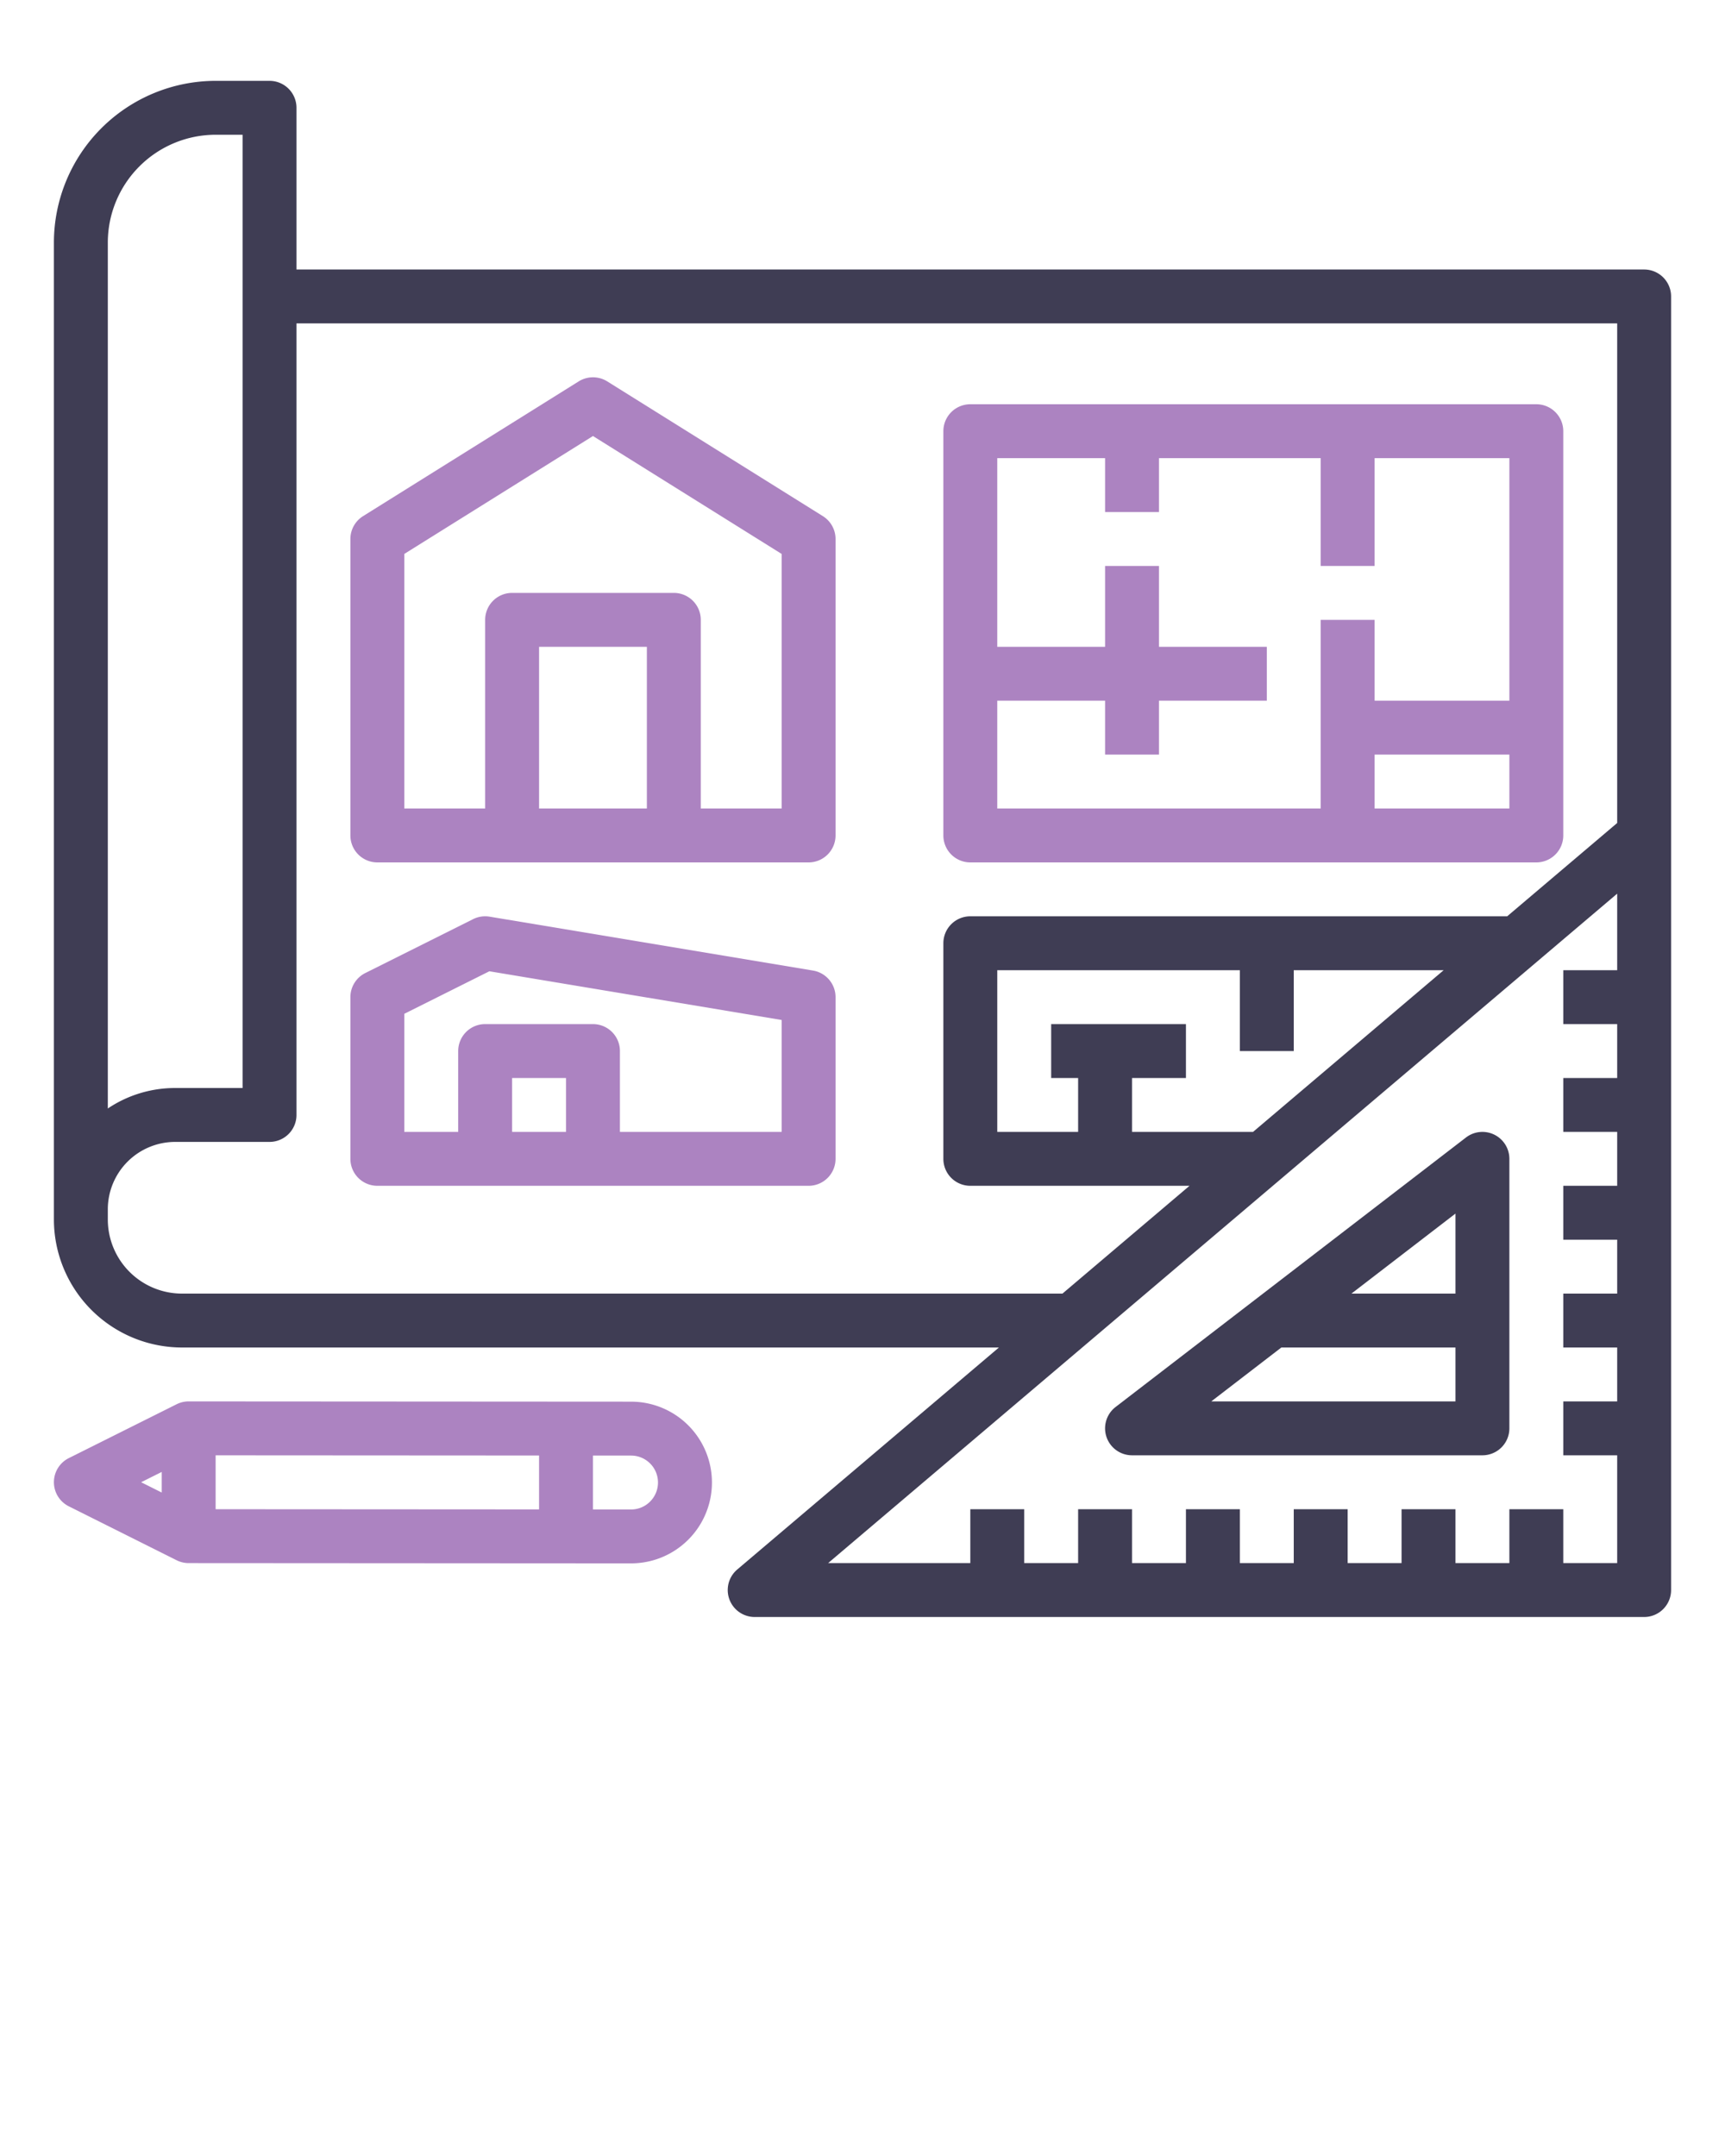 <svg fill="#3f3d54" xmlns="http://www.w3.org/2000/svg" viewBox="0 0 512 640" x="0px" y="0px"><g><path d="M488,80H88V32a8,8,0,0,0-8-8H64A48.055,48.055,0,0,0,16,72V362a38.043,38.043,0,0,0,38,38H296.493l-77.669,65.9A8,8,0,0,0,224,480H488a8,8,0,0,0,8-8V88A8,8,0,0,0,488,80ZM32,72A32.036,32.036,0,0,1,64,40h8V322.971H52a35.791,35.791,0,0,0-20,6.08ZM54,384a22.025,22.025,0,0,1-22-22v-3.029a20.022,20.022,0,0,1,20-20H80a8,8,0,0,0,8-8V96H480V244.3L447.35,272H288a8,8,0,0,0-8,8v64a8,8,0,0,0,8,8h65.064L315.35,384Zm317.921-48H336V320h16V304H312v16h8v16H296V288h72v24h16V288h44.493ZM464,464V448H448v16H432V448H416v16H400V448H384v16H368V448H352v16H336V448H320v16H304V448H288v16H245.794L480,265.279V288H464v16h16v16H464v16h16v16H464v16h16v16H464v16h16v16H464v16h16v32Z"/><path fill = "#AC83C1" d="M244.24,153.216l-64-40a8,8,0,0,0-8.48,0l-64,40A8,8,0,0,0,104,160v88a8,8,0,0,0,8,8H240a8,8,0,0,0,8-8V160A8,8,0,0,0,244.24,153.216ZM160,240V192h32v48Zm72,0H208V184a8,8,0,0,0-8-8H152a8,8,0,0,0-8,8v56H120V164.434l56-35,56,35Z"/><path fill = "#AC83C1" d="M187.314,416.08,56.005,416H56a8,8,0,0,0-3.576.844l-32,15.99a8,8,0,0,0,0,14.311l32,16.009A7.989,7.989,0,0,0,56,464l131.29.08h.016a24,24,0,0,0,.013-48ZM64,432.005l96,.058v16l-96-.058ZM48,436.94v6.112l-6.111-3.058Zm144.953,8.8a7.945,7.945,0,0,1-5.652,2.34H187.3L176,448.073v-16l11.305.006a8,8,0,0,1,5.648,13.66Z"/><path d="M443.534,336.823a8,8,0,0,0-8.412.836l-104,80A8,8,0,0,0,336,432H440a8,8,0,0,0,8-8V344A8,8,0,0,0,443.534,336.823ZM432,384H401.121L432,360.247Zm-72.479,32,20.8-16H432v16Z"/><path fill = "#AC83C1"  d="M288,256H456a8,8,0,0,0,8-8V128a8,8,0,0,0-8-8H288a8,8,0,0,0-8,8V248A8,8,0,0,0,288,256Zm160-16H408V224h40ZM328,136v16h16V136h48v32h16V136h40v72H408V184H392v56H296V208h32v16h16V208h32V192H344V168H328v24H296V136Z"/><path fill = "#AC83C1" d="M241.315,288.108l-96-16a8.007,8.007,0,0,0-4.893.737l-32,16A8,8,0,0,0,104,296v48a8,8,0,0,0,8,8H240a8,8,0,0,0,8-8V296A8,8,0,0,0,241.315,288.108ZM152,336V320h16v16Zm80,0H184V312a8,8,0,0,0-8-8H144a8,8,0,0,0-8,8v24H120V300.944l25.251-12.626L232,302.777Z"/></g></svg>